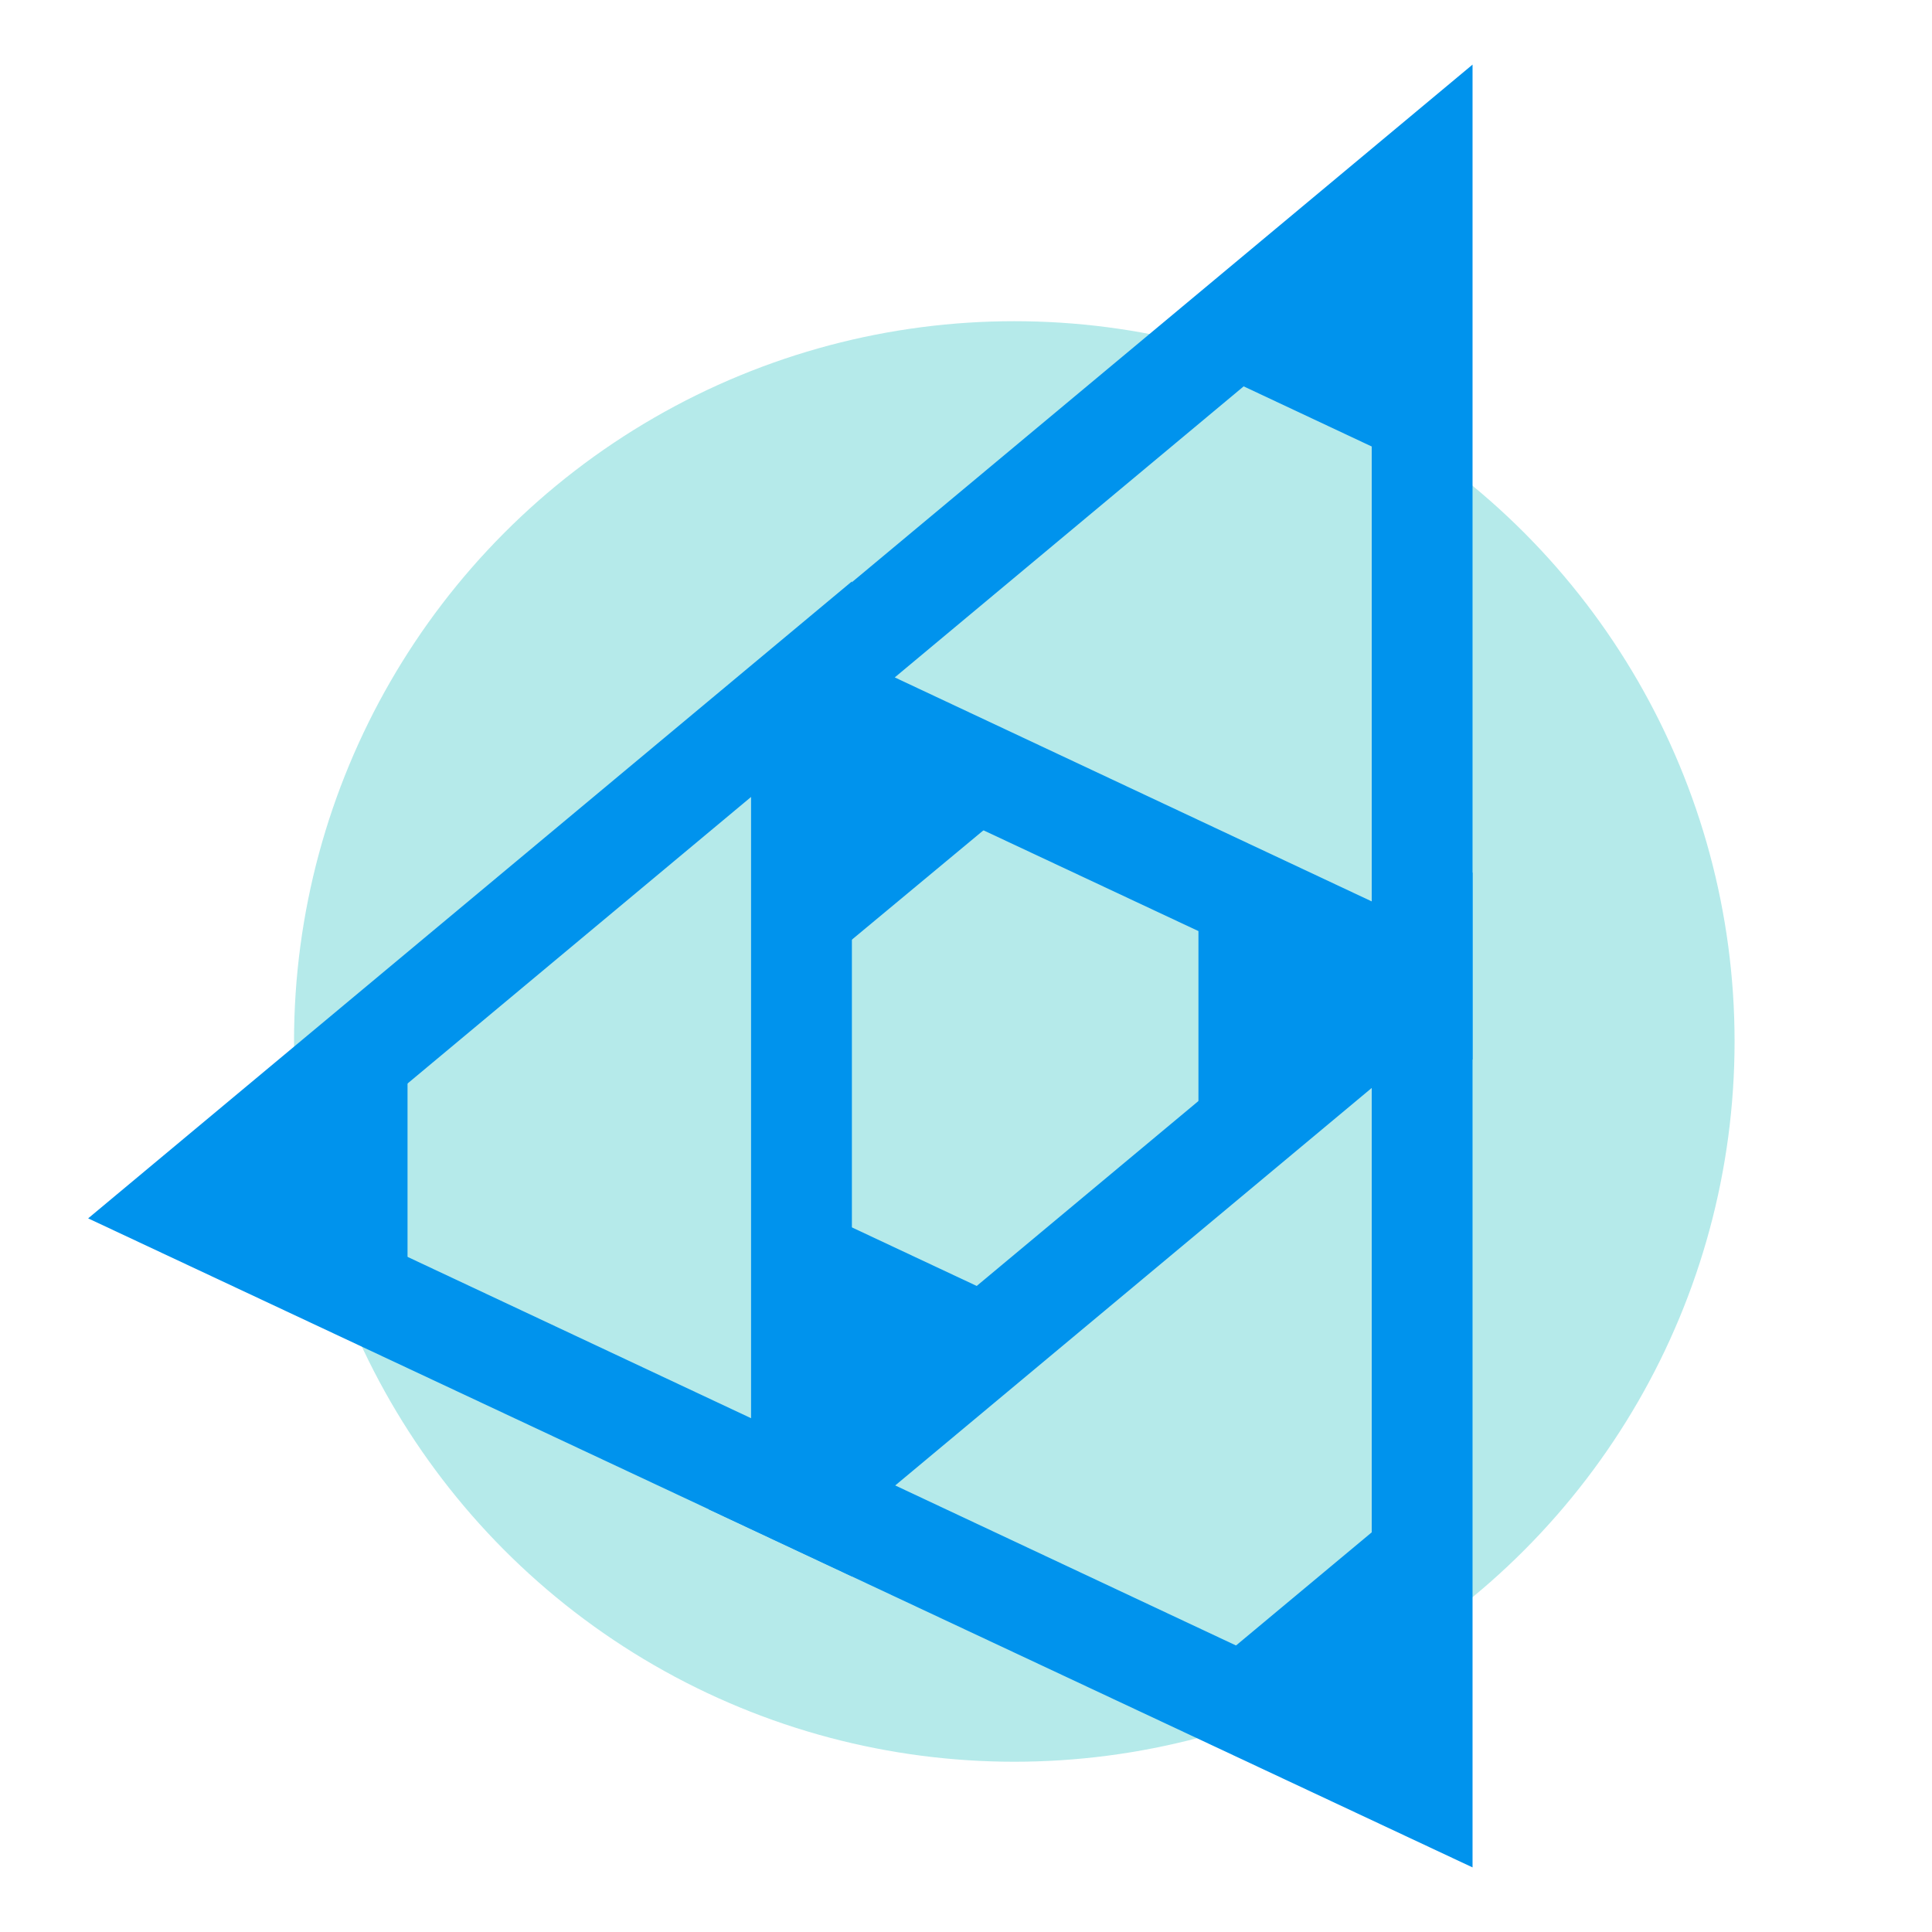 <?xml version="1.0" encoding="UTF-8"?><svg id="a" xmlns="http://www.w3.org/2000/svg" viewBox="0 0 32 32"><circle cx="16.8" cy="17.25" r="11.93" style="fill:#b5eaea;"/><path d="M24.39,17.55l-12.65-5.93L24.39,1.07v16.48ZM14.82,11.22l7.9,3.71V4.63l-7.9,6.59Z" style="fill:#0093ed;"/><path d="M14.11,26.11L1.46,20.18l12.65-10.55v16.48ZM4.54,19.78l7.9,3.71v-10.29l-7.9,6.59Z" style="fill:#0093ed;"/><path d="M24.39,30.93l-12.65-5.93,12.65-10.55v16.48ZM14.82,24.6l7.9,3.71v-10.29l-7.9,6.59Z" style="fill:#0093ed;"/><polygon points="6.75 16.88 3.03 19.98 6.75 21.73 6.75 16.88" style="fill:#0093ed;"/><polygon points="23.56 2.85 19.77 6.01 23.56 7.79 23.56 2.85" style="fill:#0093ed;"/><polygon points="23.56 24.68 19.77 27.84 23.56 29.62 23.56 24.68" style="fill:#0093ed;"/><polygon points="13.28 24.8 17.01 21.69 13.28 19.94 13.28 24.8" style="fill:#0093ed;"/><polygon points="19.85 19.33 23.57 16.23 19.85 14.48 19.85 19.33" style="fill:#0093ed;"/><polygon points="13.26 16.27 16.99 13.17 13.26 11.42 13.26 16.27" style="fill:#0093ed;"/></svg>